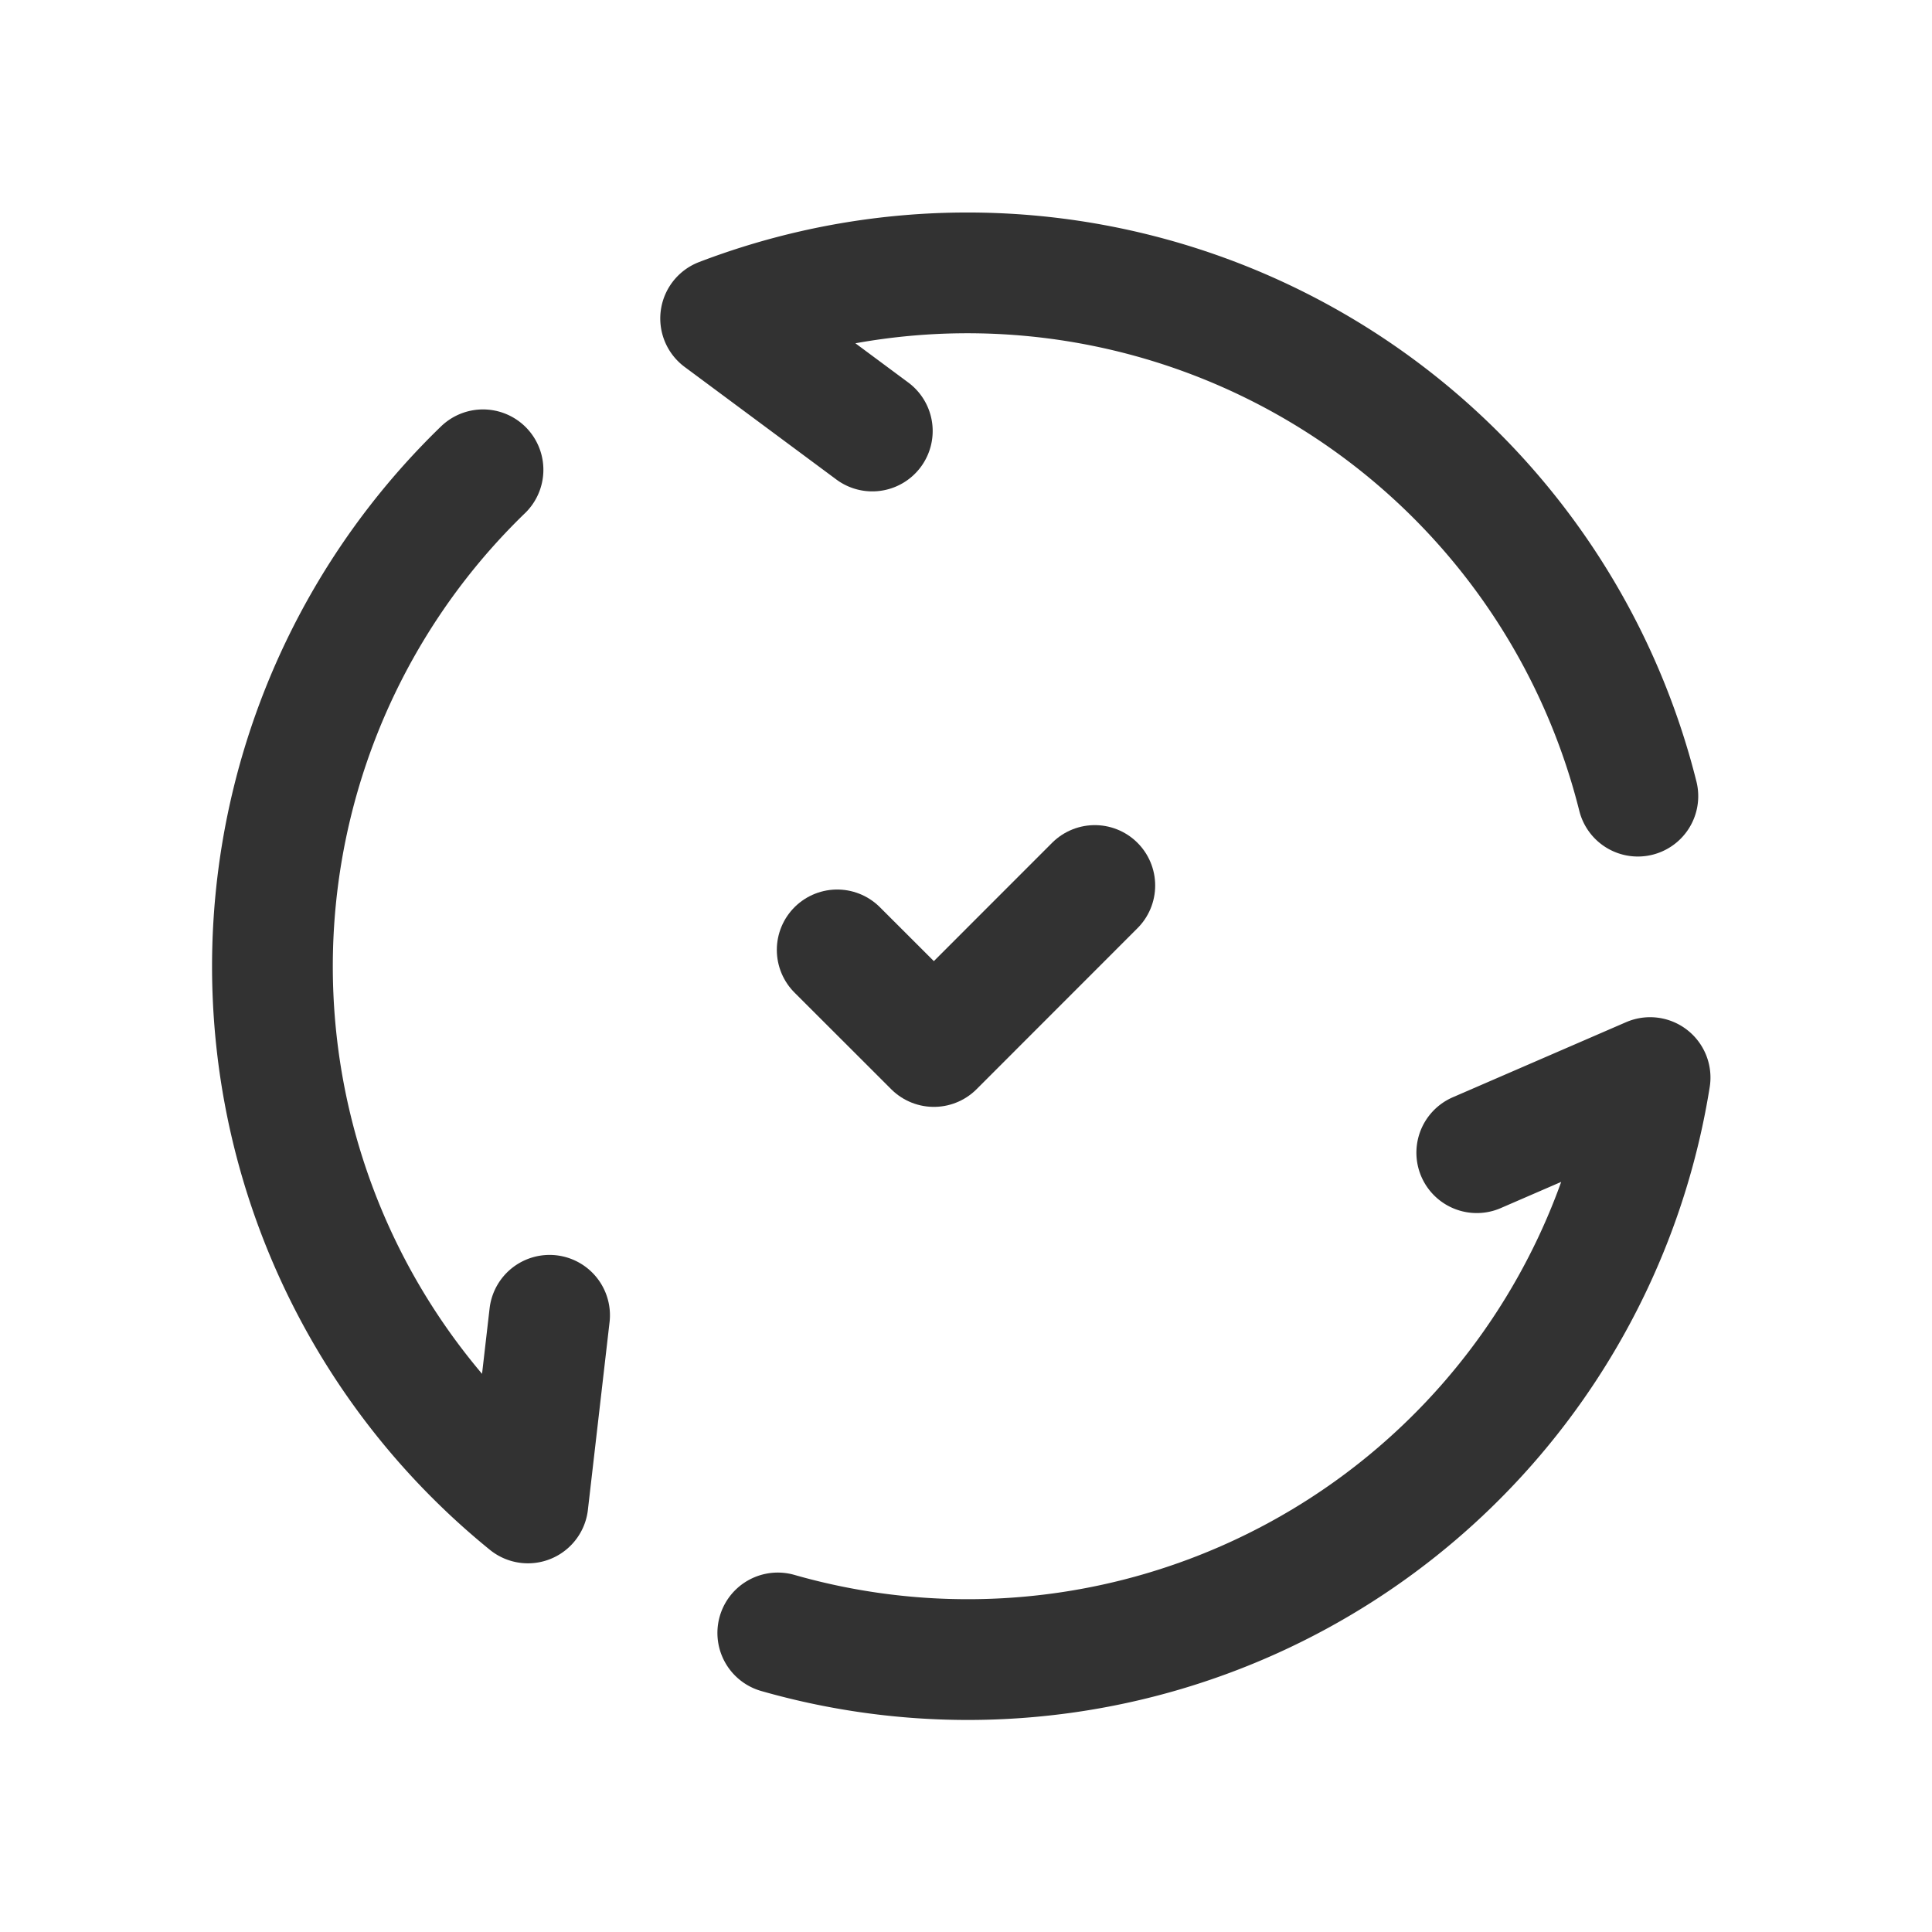 <svg xmlns="http://www.w3.org/2000/svg" viewBox="0 0 24 24"><g id="Layer_2" data-name="Layer 2"><path d="M10.836,5.354,8.952,3.956A8.585,8.585,0,0,1,20.346,9.89" fill="none" stroke="#323232" stroke-linecap="round" stroke-linejoin="round" stroke-width="1.5"/><path d="M6.827,16.339,6.558,18.67A8.584,8.584,0,0,1,6,5.836" fill="none" stroke="#323232" stroke-linecap="round" stroke-linejoin="round" stroke-width="1.5"/><path d="M18.345,14.319l2.153-.933A8.583,8.583,0,0,1,9.662,20.285" fill="none" stroke="#323232" stroke-linecap="round" stroke-linejoin="round" stroke-width="1.5"/><path d="M10.4,11.8,11.601,13,13.6,11" fill="none" stroke="#323232" stroke-linecap="round" stroke-linejoin="round" stroke-width="1.5"/><path d="M0,0H24V24H0Z" fill="none"/></g></svg>